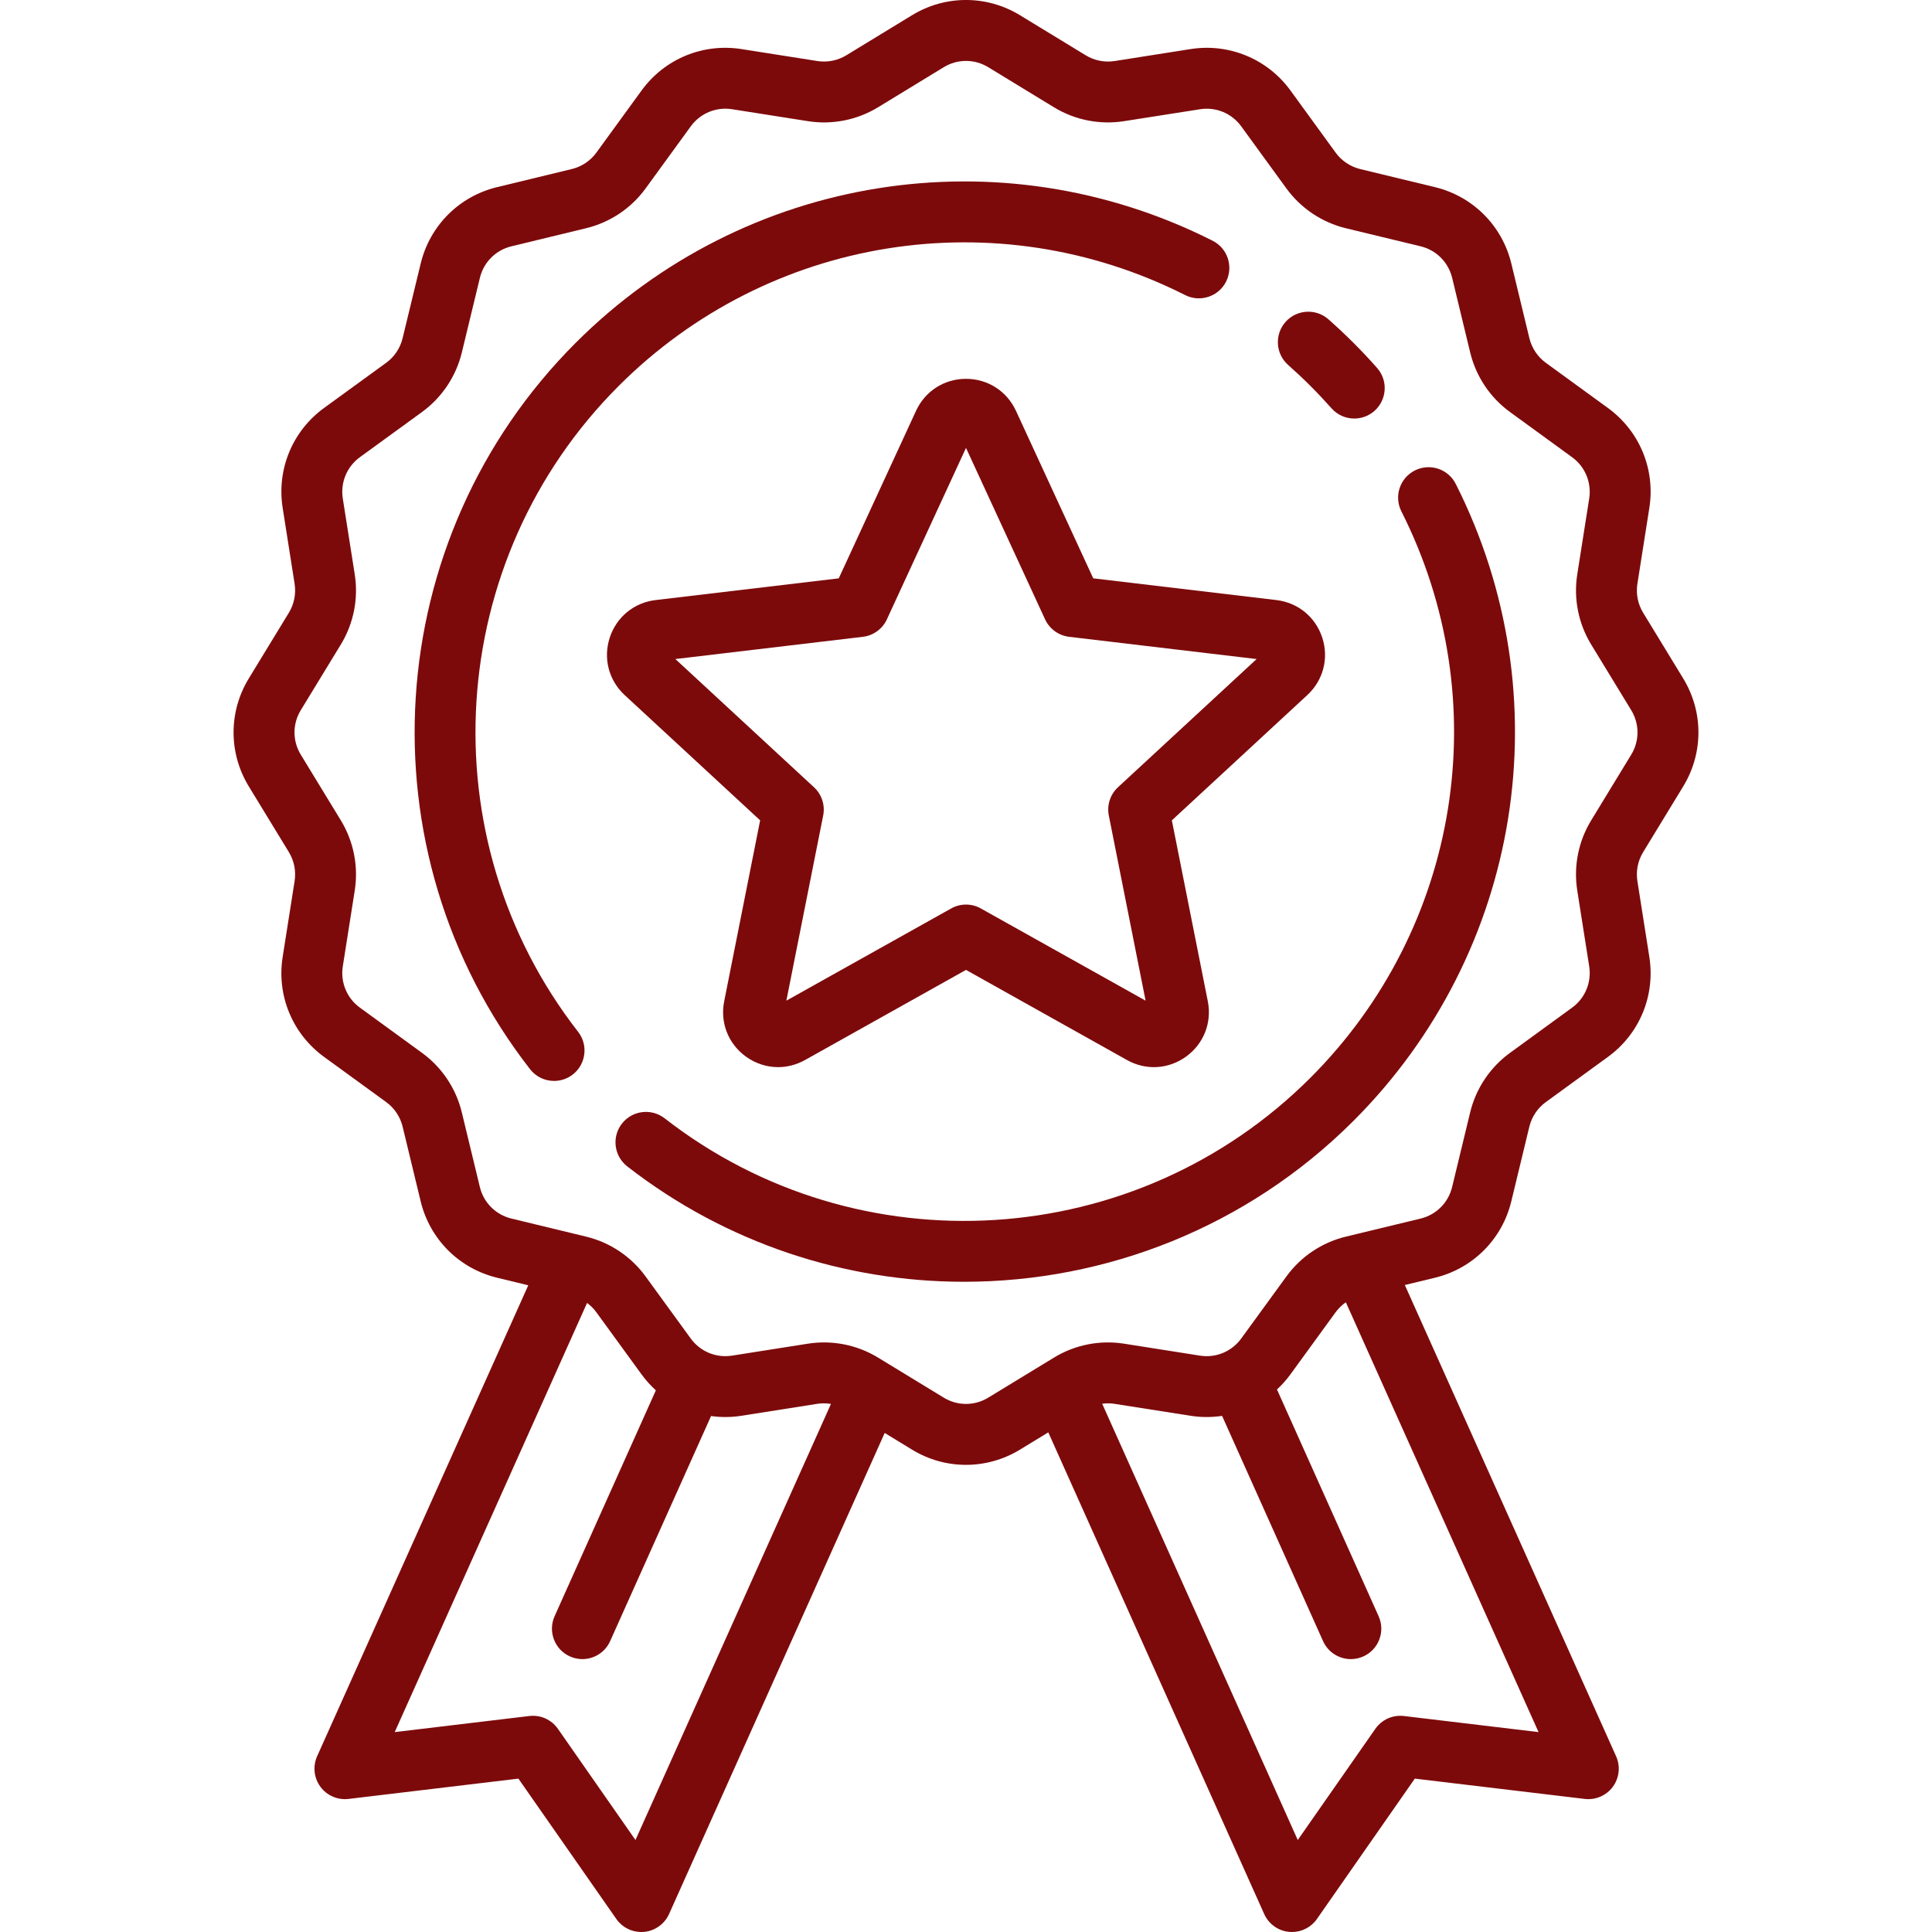 <svg width="49" height="49" viewBox="0 0 49 49" fill="none" xmlns="http://www.w3.org/2000/svg">
<g clip-path="url(#clip0)">
<path d="M30.755 6.106C25.365 3.382 18.872 4.423 14.599 8.697C9.633 13.663 9.136 21.582 13.443 27.117C13.595 27.313 13.823 27.415 14.053 27.415C14.219 27.415 14.386 27.362 14.527 27.252C14.863 26.99 14.924 26.505 14.662 26.169C10.832 21.247 11.274 14.206 15.691 9.789C19.492 5.988 25.265 5.062 30.058 7.484C30.439 7.676 30.904 7.523 31.096 7.143C31.288 6.762 31.136 6.298 30.755 6.106Z" fill="#7D0A0B"/>
<path d="M36.921 12.273C36.729 11.892 36.264 11.74 35.884 11.932C35.503 12.124 35.35 12.588 35.542 12.969C37.963 17.762 37.036 23.534 33.236 27.334C28.82 31.75 21.778 32.193 16.857 28.363C16.52 28.102 16.035 28.162 15.773 28.498C15.511 28.835 15.572 29.32 15.908 29.582C18.429 31.544 21.445 32.509 24.451 32.509C28.044 32.509 31.624 31.13 34.329 28.426C38.601 24.154 39.643 17.662 36.921 12.273Z" fill="#7D0A0B"/>
<path d="M34.926 9.332C34.735 9.115 34.534 8.902 34.329 8.697C34.123 8.491 33.91 8.291 33.693 8.099C33.374 7.817 32.886 7.847 32.603 8.166C32.321 8.486 32.351 8.974 32.67 9.256C32.863 9.427 33.054 9.606 33.236 9.789C33.419 9.971 33.598 10.162 33.769 10.354C33.921 10.527 34.134 10.615 34.348 10.615C34.529 10.615 34.712 10.552 34.859 10.422C35.178 10.139 35.208 9.651 34.926 9.332Z" fill="#7D0A0B"/>
<path d="M42.69 19.945C43.205 19.101 43.205 18.052 42.69 17.207L41.674 15.541C41.54 15.321 41.488 15.061 41.528 14.807L41.831 12.883C41.986 11.902 41.583 10.931 40.78 10.347L39.206 9.202C38.998 9.05 38.85 8.829 38.789 8.579L38.331 6.684C38.098 5.722 37.355 4.979 36.393 4.746L34.498 4.288C34.248 4.227 34.026 4.079 33.875 3.871L32.73 2.296C32.146 1.494 31.174 1.091 30.194 1.245L28.27 1.548C28.016 1.588 27.755 1.536 27.536 1.402L25.869 0.386C25.025 -0.129 23.975 -0.129 23.131 0.386L21.465 1.402C21.245 1.536 20.985 1.588 20.731 1.548L18.807 1.245C17.826 1.091 16.855 1.493 16.271 2.296L15.126 3.87C14.974 4.079 14.753 4.227 14.503 4.287L12.608 4.746C11.646 4.978 10.903 5.721 10.67 6.683L10.211 8.578C10.151 8.828 10.003 9.05 9.795 9.201L8.22 10.346C7.417 10.93 7.015 11.902 7.169 12.882L7.472 14.807C7.512 15.061 7.46 15.321 7.326 15.541L6.31 17.207C5.795 18.052 5.795 19.101 6.31 19.945L7.326 21.611C7.46 21.831 7.512 22.092 7.472 22.346L7.169 24.27C7.014 25.25 7.417 26.222 8.22 26.806L9.794 27.951C10.002 28.102 10.15 28.323 10.211 28.573L10.669 30.468C10.902 31.431 11.645 32.173 12.607 32.406L13.398 32.598L8.043 44.543C7.93 44.797 7.961 45.092 8.126 45.316C8.291 45.54 8.563 45.658 8.84 45.625L13.148 45.11L15.631 48.669C15.776 48.878 16.013 49 16.264 49C16.288 49 16.312 48.999 16.336 48.997C16.613 48.971 16.855 48.797 16.969 48.544L22.438 36.343L23.131 36.766C23.553 37.024 24.026 37.152 24.5 37.152C24.973 37.152 25.447 37.023 25.869 36.766L26.587 36.328L32.063 48.544C32.177 48.798 32.418 48.971 32.695 48.997C32.72 48.999 32.744 49 32.768 49C33.019 49 33.256 48.878 33.401 48.669L35.883 45.11L40.192 45.625C40.468 45.658 40.741 45.54 40.906 45.316C41.07 45.092 41.102 44.797 40.988 44.543L35.63 32.591L36.392 32.407C37.354 32.174 38.097 31.432 38.33 30.469L38.788 28.574C38.849 28.324 38.997 28.103 39.205 27.952L40.78 26.806C41.583 26.223 41.985 25.251 41.831 24.27L41.528 22.346C41.488 22.092 41.54 21.831 41.674 21.612L42.69 19.945ZM16.117 46.667L14.15 43.847C13.987 43.613 13.708 43.488 13.425 43.522L10.011 43.93L14.889 33.046C14.979 33.112 15.059 33.191 15.124 33.281L16.27 34.856C16.379 35.006 16.501 35.141 16.634 35.262L14.066 40.991C13.892 41.38 14.066 41.837 14.455 42.011C14.558 42.057 14.665 42.079 14.77 42.079C15.065 42.079 15.347 41.909 15.475 41.622L18.034 35.914C18.286 35.949 18.545 35.948 18.806 35.907L20.73 35.604C20.845 35.586 20.962 35.588 21.075 35.607L16.117 46.667ZM39.021 43.93L35.607 43.522C35.323 43.488 35.045 43.613 34.882 43.847L32.914 46.667L27.954 35.602C28.058 35.588 28.164 35.588 28.269 35.605L30.193 35.907C30.464 35.95 30.734 35.949 30.995 35.91L33.556 41.623C33.685 41.909 33.966 42.079 34.261 42.079C34.367 42.079 34.474 42.057 34.577 42.011C34.966 41.837 35.14 41.38 34.965 40.991L32.387 35.24C32.512 35.125 32.627 34.997 32.729 34.856L33.874 33.282C33.947 33.183 34.035 33.098 34.134 33.029L39.021 43.93ZM41.371 19.141L40.355 20.808C40.031 21.339 39.906 21.971 40.003 22.586L40.306 24.51C40.369 24.915 40.203 25.316 39.871 25.557L38.297 26.703C37.793 27.069 37.434 27.605 37.287 28.211L36.829 30.106C36.733 30.503 36.426 30.81 36.029 30.906L34.134 31.364C33.528 31.511 32.992 31.869 32.626 32.374L31.48 33.948C31.239 34.279 30.838 34.446 30.433 34.382L28.509 34.079C27.894 33.982 27.263 34.107 26.731 34.432L25.065 35.447C24.716 35.66 24.283 35.66 23.935 35.447L22.268 34.431C21.854 34.179 21.379 34.047 20.898 34.047C20.762 34.047 20.626 34.058 20.49 34.079L18.566 34.382C18.161 34.445 17.76 34.279 17.519 33.948L16.373 32.373C16.007 31.869 15.471 31.51 14.865 31.364L12.97 30.905C12.573 30.809 12.266 30.503 12.17 30.105L11.712 28.21C11.565 27.604 11.207 27.069 10.702 26.702L9.128 25.556C8.797 25.316 8.631 24.914 8.694 24.51L8.997 22.586C9.094 21.971 8.969 21.339 8.645 20.807L7.629 19.141C7.416 18.793 7.416 18.359 7.629 18.011L8.645 16.345C8.969 15.813 9.094 15.182 8.997 14.567L8.694 12.642C8.631 12.237 8.797 11.836 9.128 11.595L10.703 10.45C11.207 10.083 11.566 9.547 11.713 8.941L12.171 7.047C12.267 6.649 12.574 6.343 12.971 6.247L14.866 5.788C15.472 5.641 16.008 5.283 16.374 4.779L17.52 3.204C17.761 2.873 18.162 2.707 18.566 2.77L20.491 3.073C21.106 3.17 21.737 3.045 22.269 2.721L23.935 1.705C24.283 1.492 24.717 1.492 25.065 1.705L26.731 2.721C27.263 3.045 27.895 3.17 28.509 3.073L30.434 2.771C30.839 2.707 31.24 2.873 31.481 3.205L32.626 4.779C32.993 5.283 33.529 5.642 34.135 5.789L36.03 6.247C36.427 6.343 36.733 6.65 36.83 7.047L37.288 8.942C37.435 9.548 37.793 10.084 38.297 10.45L39.872 11.596C40.203 11.837 40.369 12.238 40.306 12.643L40.003 14.567C39.906 15.182 40.031 15.813 40.355 16.345L41.371 18.011C41.584 18.36 41.584 18.793 41.371 19.141Z" fill="#7D0A0B"/>
<path d="M33.536 16.174C33.366 15.65 32.92 15.284 32.373 15.219L27.727 14.668L25.767 10.419C25.536 9.919 25.051 9.608 24.5 9.608C23.949 9.608 23.463 9.919 23.233 10.419L21.273 14.668L16.627 15.219C16.079 15.284 15.634 15.65 15.464 16.174C15.294 16.697 15.439 17.255 15.843 17.629L19.279 20.806L18.367 25.395C18.259 25.936 18.47 26.472 18.915 26.796C19.161 26.974 19.447 27.065 19.734 27.065C19.967 27.065 20.201 27.005 20.417 26.885L24.5 24.599L28.583 26.885C29.063 27.154 29.639 27.12 30.084 26.796C30.53 26.472 30.74 25.936 30.633 25.395L29.721 20.806L33.156 17.629C33.561 17.255 33.706 16.697 33.536 16.174ZM28.355 19.966C28.158 20.148 28.07 20.42 28.122 20.683L29.055 25.379L24.877 23.041C24.76 22.975 24.63 22.942 24.5 22.942C24.37 22.942 24.24 22.975 24.123 23.041L19.944 25.379L20.878 20.683C20.93 20.419 20.842 20.148 20.644 19.966L17.129 16.715L21.884 16.151C22.151 16.119 22.382 15.951 22.494 15.707L24.5 11.36L26.505 15.707C26.618 15.951 26.849 16.119 27.116 16.151L31.871 16.715L28.355 19.966Z" fill="#7D0A0B"/>
</g>
<defs>
<clipPath id="clip0">
<rect width="49" height="49" fill="white"/>
</clipPath>
</defs>
</svg>
